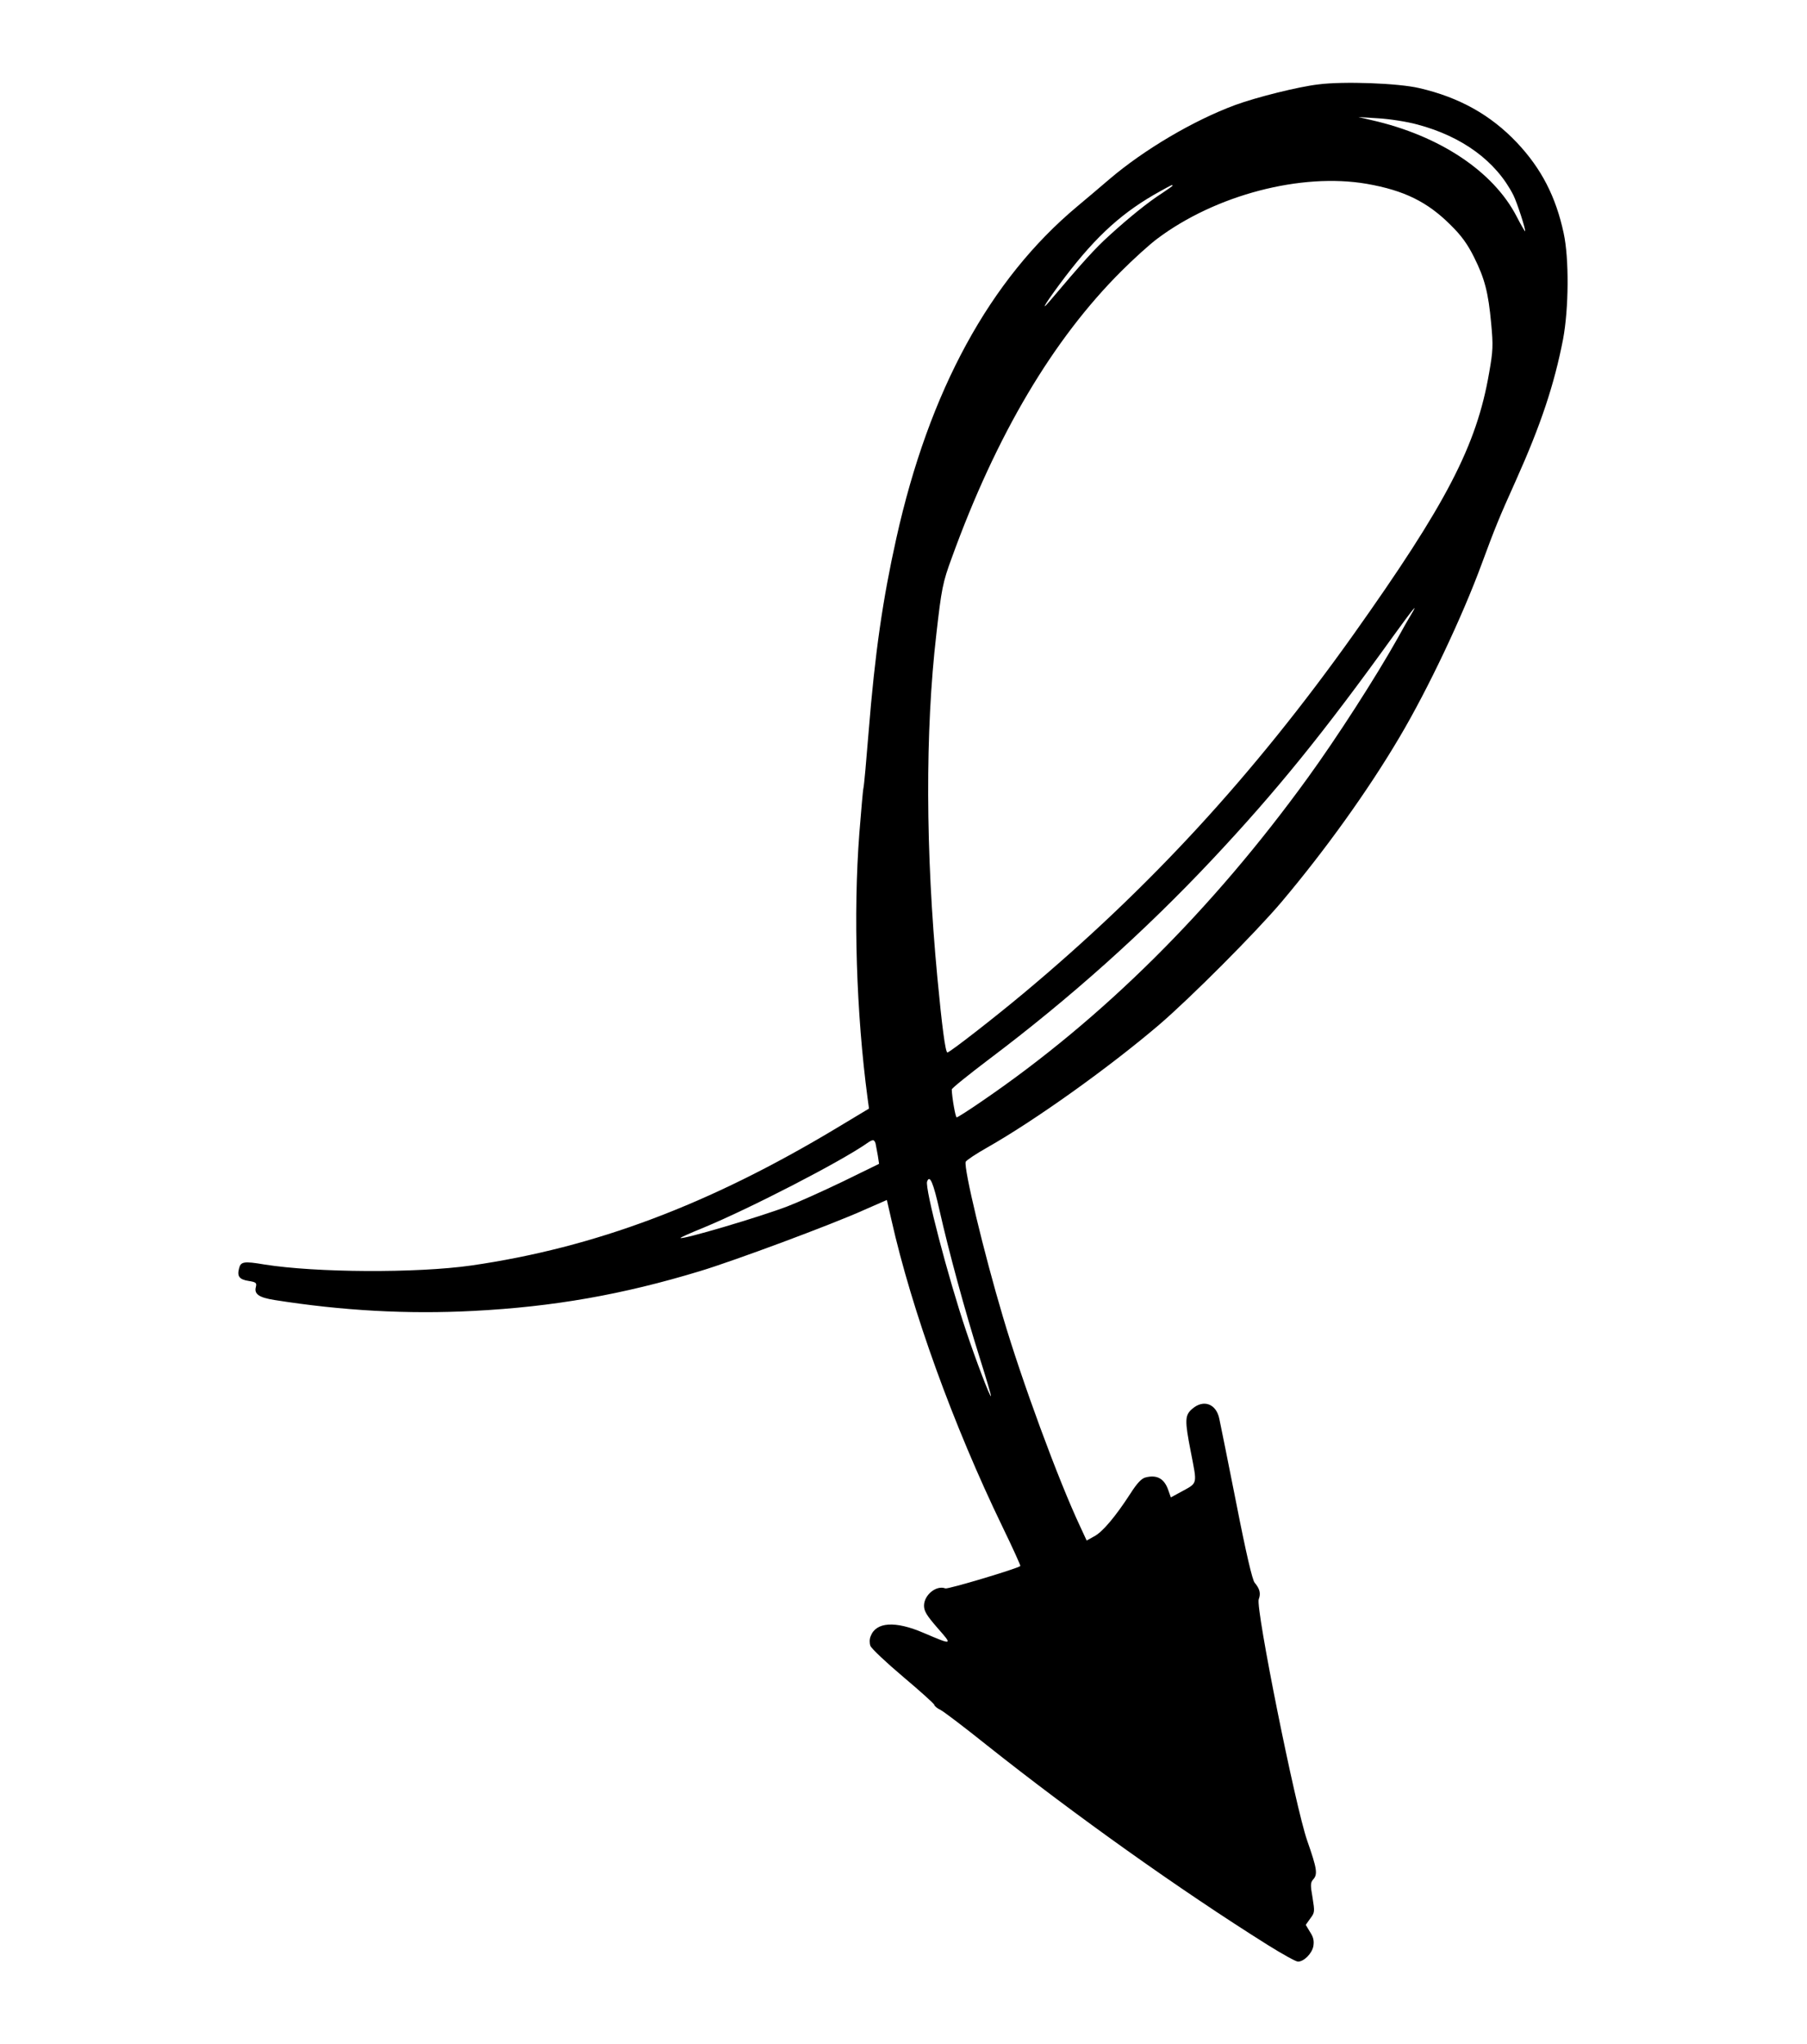 <?xml version="1.0" standalone="no"?>
<!DOCTYPE svg PUBLIC "-//W3C//DTD SVG 20010904//EN"
 "http://www.w3.org/TR/2001/REC-SVG-20010904/DTD/svg10.dtd">
<svg version="1.0" xmlns="http://www.w3.org/2000/svg"
 width="880pt" height="995pt" viewBox="0 0 880 995"
 preserveAspectRatio="xMidYMid meet">
<g transform="translate(0,995) scale(0.1,-0.1)"
fill="#000000" stroke="none">
<path d="M6420 9539 c-96 -11 -300 -62 -404 -100 -203 -75 -444 -217 -614
-362 -46 -40 -117 -99 -156 -132 -425 -355 -721 -896 -881 -1616 -66 -296
-104 -557 -135 -944 -11 -137 -22 -260 -25 -271 -3 -12 -11 -111 -20 -220 -30
-394 -15 -877 40 -1290 l7 -51 -158 -95 c-621 -373 -1177 -582 -1779 -669
-267 -38 -758 -35 -1008 5 -100 17 -115 14 -123 -20 -10 -38 2 -53 46 -60 37
-6 41 -9 36 -30 -9 -34 15 -51 91 -63 329 -52 647 -70 970 -53 387 20 725 79
1103 194 163 49 642 227 797 297 l112 49 22 -96 c100 -444 302 -1001 541
-1495 50 -103 89 -189 87 -191 -12 -12 -353 -114 -365 -109 -44 17 -104 -32
-104 -84 0 -27 13 -48 66 -109 74 -84 74 -84 -67 -24 -139 60 -233 54 -259
-16 -6 -14 -6 -34 -1 -47 5 -13 77 -81 160 -151 83 -70 151 -131 151 -136 0
-5 14 -17 31 -25 17 -9 117 -85 222 -169 428 -340 942 -706 1371 -975 72 -45
137 -81 147 -81 29 0 68 39 75 75 4 26 1 43 -16 69 l-21 35 22 31 c22 29 22
33 11 102 -11 61 -10 73 3 88 23 25 19 52 -29 189 -58 167 -252 1133 -236
1175 11 29 5 51 -20 81 -11 13 -41 140 -89 385 -40 201 -77 386 -83 413 -15
73 -77 96 -132 48 -36 -31 -37 -55 -7 -208 32 -166 36 -150 -51 -198 l-46 -25
-12 34 c-19 57 -55 78 -112 63 -19 -5 -41 -28 -74 -80 -72 -111 -135 -186
-176 -207 l-36 -20 -31 67 c-107 227 -286 714 -377 1023 -93 312 -192 726
-181 754 3 7 49 38 104 69 236 134 594 390 838 598 155 133 473 452 597 599
211 250 420 541 573 800 139 234 307 589 401 845 65 176 84 223 166 405 122
272 187 467 230 688 28 149 30 393 3 517 -38 177 -108 314 -228 441 -127 134
-280 220 -475 265 -101 24 -369 34 -492 18z m482 -195 c219 -58 384 -179 468
-344 18 -36 62 -171 57 -176 -1 -1 -20 31 -41 72 -113 219 -375 394 -706 469
l-65 15 97 -6 c53 -3 139 -16 190 -30z m-246 -289 c183 -32 296 -88 409 -201
52 -51 82 -93 113 -155 53 -106 70 -173 84 -324 10 -107 9 -133 -10 -240 -61
-355 -208 -637 -662 -1276 -487 -684 -992 -1233 -1608 -1747 -145 -121 -355
-284 -368 -286 -10 -1 -27 131 -49 364 -58 615 -60 1199 -5 1673 25 220 31
252 75 371 217 599 493 1064 826 1396 58 58 136 129 175 158 284 213 701 322
1020 267z m-946 -9 c0 -2 -23 -18 -50 -36 -67 -43 -157 -115 -257 -206 -71
-64 -132 -132 -291 -320 -56 -65 -9 7 75 118 155 203 283 318 465 418 56 31
58 32 58 26z m1162 -2088 c-11 -18 -41 -70 -66 -116 -106 -189 -296 -484 -436
-677 -467 -645 -1000 -1174 -1585 -1574 -65 -45 -122 -81 -126 -81 -6 0 -23
98 -24 136 0 6 81 71 180 146 396 298 758 622 1088 973 311 331 543 617 882
1088 97 134 126 170 87 105z m-2608 -2575 c2 -10 7 -36 11 -59 l6 -40 -178
-87 c-98 -47 -218 -101 -268 -120 -136 -52 -512 -163 -521 -154 -2 2 50 25
114 51 227 94 667 321 794 410 29 20 35 20 42 -1z m312 -328 c44 -195 122
-483 195 -715 32 -101 57 -186 55 -187 -5 -5 -74 176 -121 317 -88 261 -202
697 -190 728 13 35 30 -5 61 -143z"/>
</g>
</svg>
